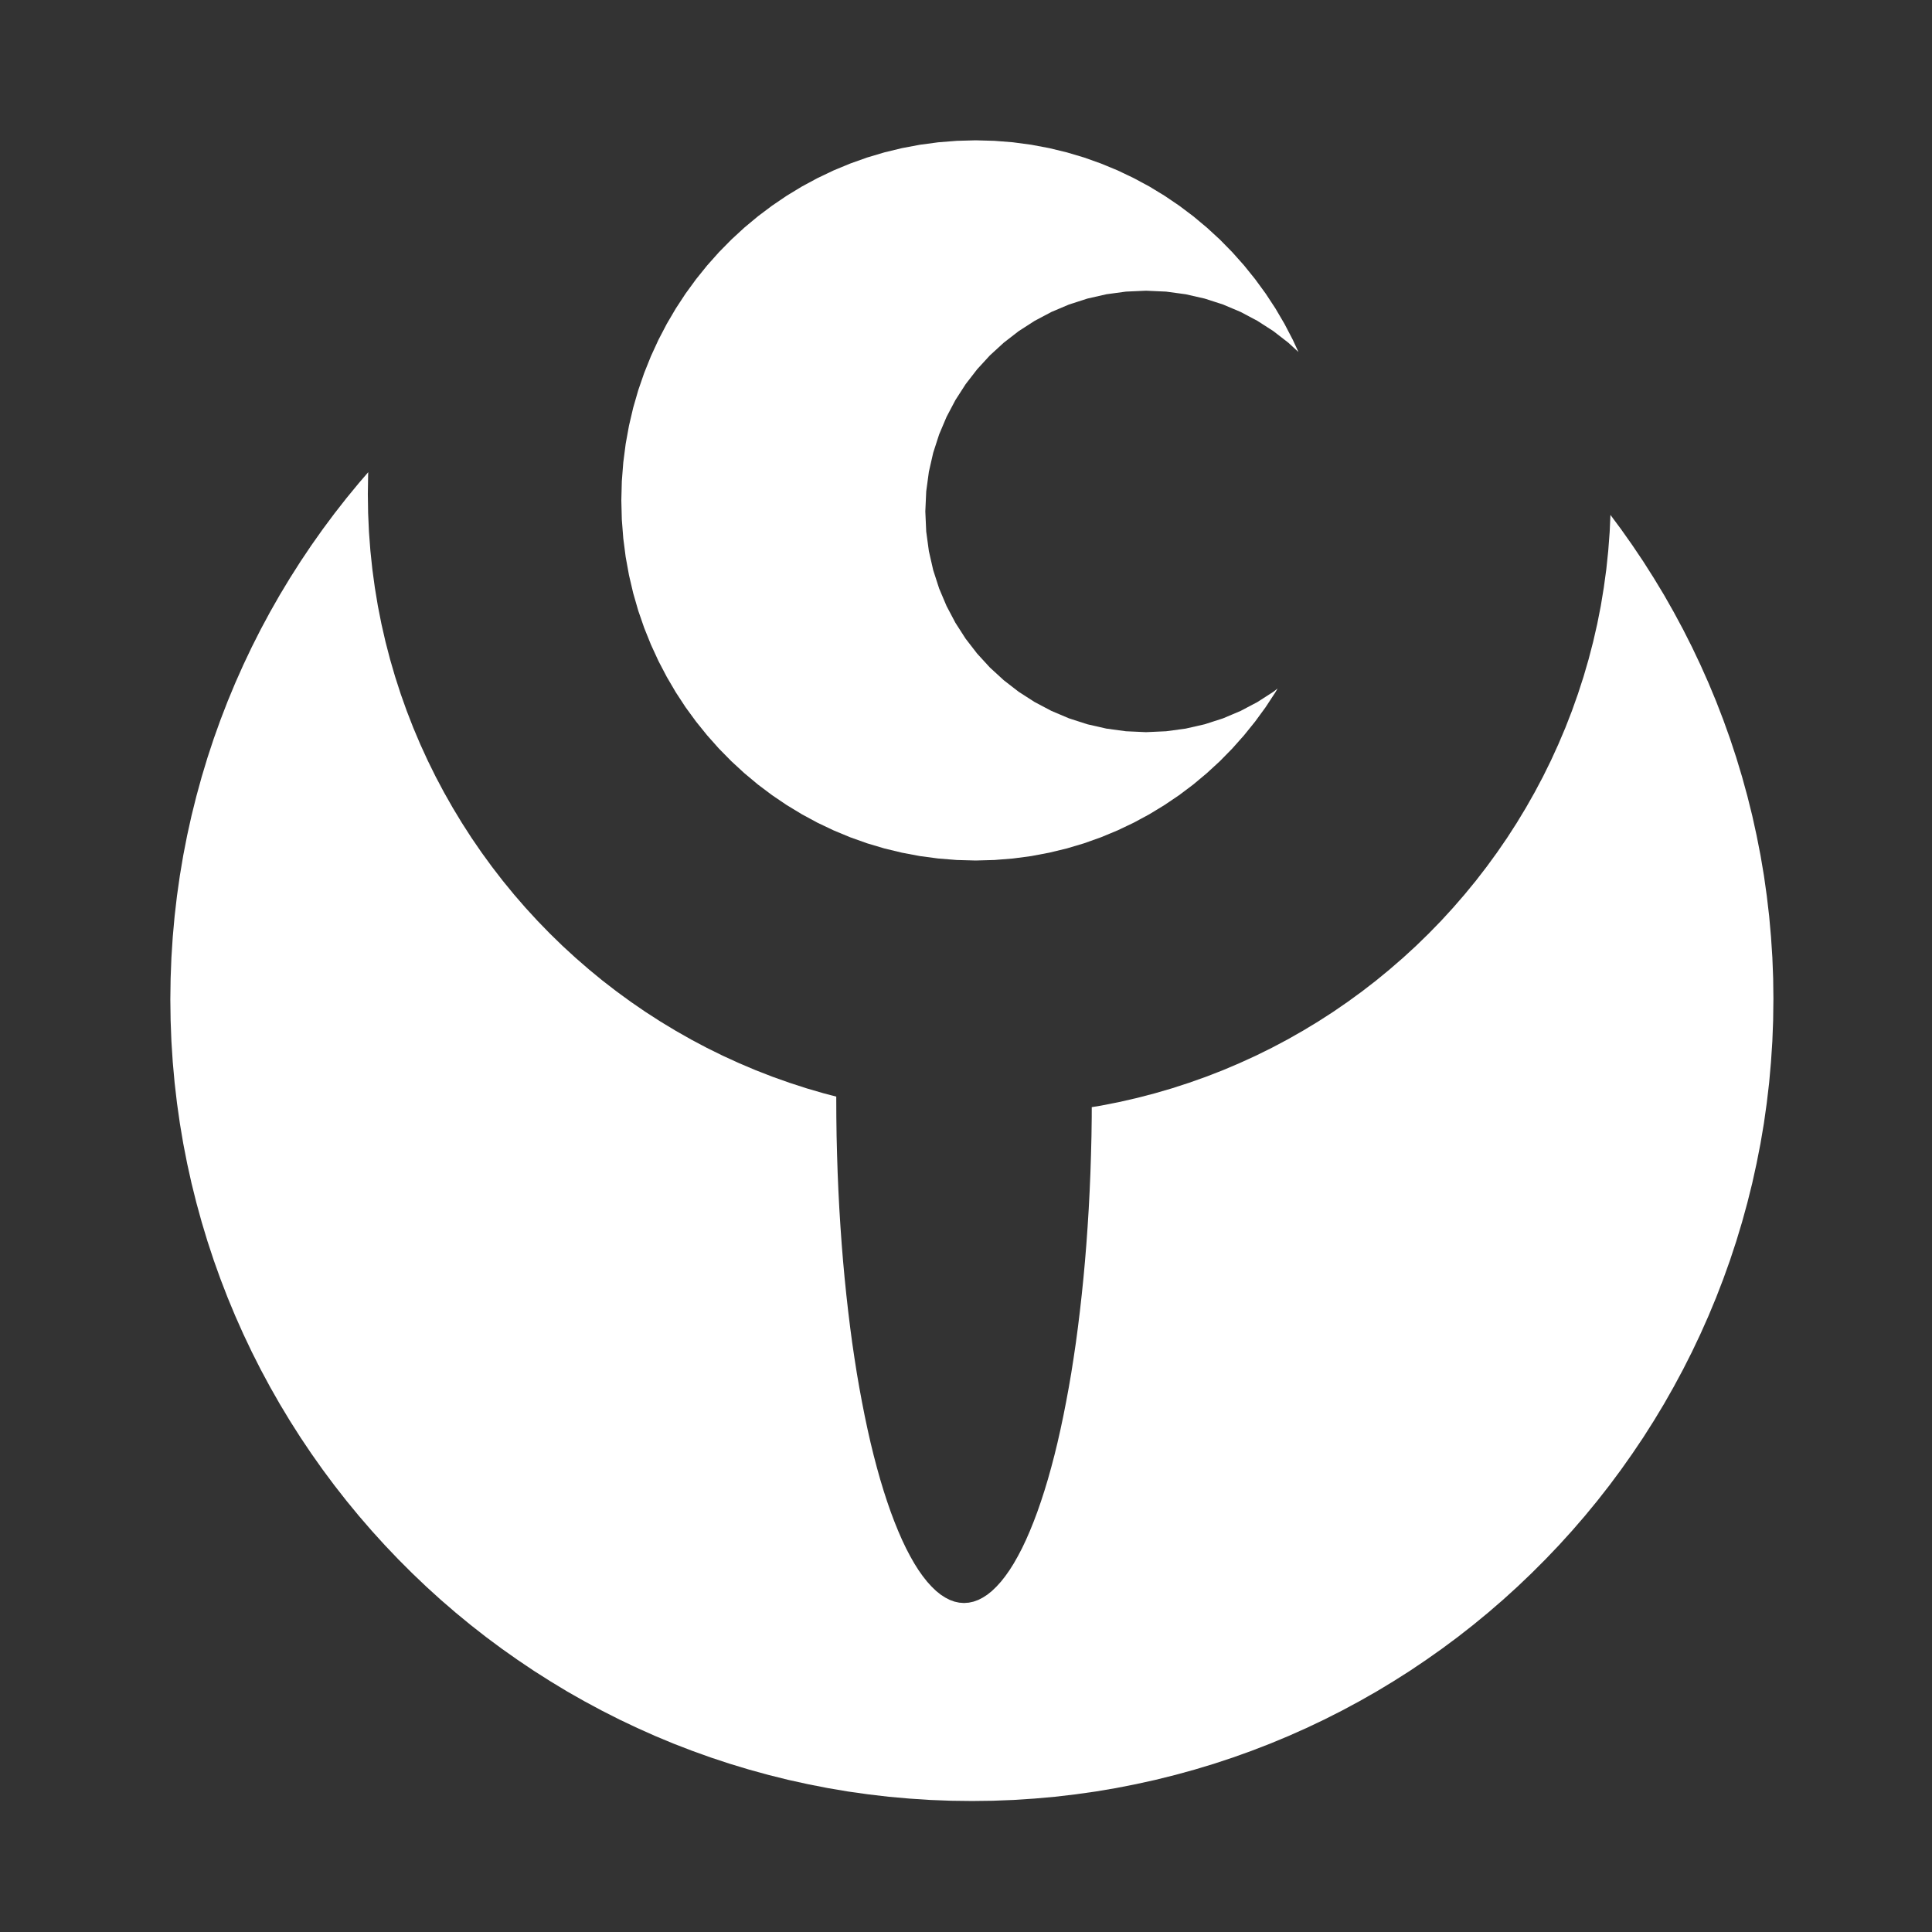 <?xml version="1.0" encoding="UTF-8" standalone="no"?>
<!-- Created using Krita: https://krita.org -->

<svg
   width="100"
   height="100"
   viewBox="0 0 75 75"
   version="1.1"
   id="svg1"
   sodipodi:docname="Dark.svg"
   inkscape:version="1.3.2 (091e20ef0f, 2023-11-25)"
   xmlns:inkscape="http://www.inkscape.org/namespaces/inkscape"
   xmlns:sodipodi="http://sodipodi.sourceforge.net/DTD/sodipodi-0.dtd"
   xmlns="http://www.w3.org/2000/svg"
   xmlns:svg="http://www.w3.org/2000/svg">
  <rect x="0" y="0" width="75" height="75" fill="#333333" stroke="none"/>
  <sodipodi:namedview
     id="namedview1"
     pagecolor="#8a8a8a"
     bordercolor="#000000"
     borderopacity="0.25"
     inkscape:showpageshadow="2"
     inkscape:pageopacity="0.0"
     inkscape:pagecheckerboard="0"
     inkscape:deskcolor="#d1d1d1"
     inkscape:document-units="pt"
     inkscape:zoom="2.1015625"
     inkscape:cx="127.76208"
     inkscape:cy="77.799257"
     inkscape:window-width="1920"
     inkscape:window-height="1010"
     inkscape:window-x="0"
     inkscape:window-y="1080"
     inkscape:window-maximized="1"
     inkscape:current-layer="svg1" />
  <defs
     id="defs1" />
  <path
     id="shape0"
     fill="#ffffff"
     fill-rule="evenodd"
     d="m 68.844,38.798 -0.01,-0.815 -0.031,-0.81 -0.053,-0.805 -0.071,-0.8 -0.093,-0.793 -0.111,-0.788 -0.132,-0.78 -0.152,-0.774 -0.169,-0.768 -0.189,-0.759 -0.207,-0.753 -0.225,-0.745 -0.243,-0.737 -0.261,-0.728 -0.278,-0.72 -0.296,-0.712 -0.313,-0.703 -0.329,-0.693 -0.346,-0.684 -0.362,-0.673 -0.377,-0.664 -0.395,-0.653 -0.408,-0.643 -0.425,-0.632 -0.438,-0.621 -0.413,-0.556 -0.03,0.663 -0.055,0.726 -0.075,0.72 -0.098,0.714 -0.116,0.707 -0.138,0.7 -0.158,0.691 -0.178,0.685 -0.197,0.676 -0.217,0.669 -0.234,0.659 -0.253,0.651 -0.272,0.641 -0.288,0.631 -0.307,0.623 -0.324,0.611 -0.341,0.601 -0.357,0.59 -0.373,0.579 -0.39,0.567 -0.405,0.556 -0.42,0.544 -0.436,0.531 -0.45,0.519 -0.463,0.505 -0.479,0.492 -0.492,0.479 -0.505,0.463 -0.519,0.45 -0.531,0.436 -0.544,0.42 -0.556,0.405 -0.567,0.39 -0.579,0.373 -0.59,0.357 -0.601,0.341 -0.611,0.324 -0.623,0.307 -0.631,0.288 -0.641,0.272 -0.651,0.253 -0.659,0.234 -0.669,0.217 -0.676,0.197 -0.685,0.178 -0.691,0.158 -0.7,0.138 -0.36,0.059 -0.001,0.395 -0.01,0.728 -0.018,0.72 -0.023,0.713 -0.03,0.704 -0.036,0.695 -0.043,0.686 -0.048,0.678 -0.054,0.666 -0.06,0.655 -0.066,0.645 -0.071,0.634 -0.076,0.621 -0.081,0.609 -0.088,0.596 -0.091,0.581 -0.098,0.569 -0.103,0.555 -0.106,0.539 -0.111,0.524 -0.115,0.509 -0.12,0.491 -0.125,0.476 -0.128,0.457 -0.133,0.44 -0.137,0.422 -0.14,0.403 -0.144,0.383 -0.148,0.365 -0.15,0.344 -0.154,0.324 -0.158,0.302 -0.16,0.282 -0.163,0.259 -0.167,0.237 -0.169,0.214 -0.172,0.19 -0.173,0.167 -0.177,0.143 -0.178,0.116 -0.18,0.093 -0.183,0.066 -0.184,0.04 -0.185,0.014 -0.187,-0.014 -0.184,-0.04 -0.183,-0.066 -0.18,-0.093 -0.178,-0.116 -0.177,-0.143 -0.173,-0.167 -0.172,-0.19 -0.169,-0.214 -0.167,-0.237 -0.163,-0.259 -0.16,-0.282 -0.158,-0.302 -0.154,-0.324 -0.15,-0.344 -0.148,-0.365 -0.144,-0.383 -0.14,-0.403 -0.137,-0.422 -0.133,-0.44 -0.128,-0.457 -0.125,-0.476 -0.12,-0.491 -0.115,-0.509 -0.111,-0.524 -0.106,-0.539 -0.103,-0.555 -0.098,-0.569 -0.091,-0.581 -0.088,-0.596 -0.081,-0.609 -0.076,-0.621 -0.071,-0.634 -0.066,-0.645 -0.06,-0.655 -0.054,-0.666 -0.048,-0.678 -0.043,-0.686 -0.036,-0.695 -0.03,-0.704 -0.023,-0.713 -0.018,-0.72 -0.01,-0.728 -0.003,-0.734 v -0.07 l -0.472,-0.123 -0.676,-0.197 -0.669,-0.217 -0.659,-0.234 -0.651,-0.253 -0.641,-0.272 -0.631,-0.288 -0.623,-0.307 -0.611,-0.324 -0.601,-0.341 -0.59,-0.357 -0.579,-0.373 -0.568,-0.39 -0.556,-0.405 -0.544,-0.42 -0.531,-0.436 -0.518,-0.45 -0.505,-0.463 -0.492,-0.479 -0.478,-0.492 -0.464,-0.505 -0.45,-0.519 -0.435,-0.531 -0.42,-0.544 -0.405,-0.556 -0.389,-0.567 -0.373,-0.579 -0.357,-0.59 -0.341,-0.601 -0.324,-0.611 -0.307,-0.623 -0.289,-0.631 -0.271,-0.641 -0.253,-0.651 -0.235,-0.659 -0.216,-0.669 -0.197,-0.676 -0.178,-0.685 -0.158,-0.691 -0.138,-0.7 -0.117,-0.707 -0.097,-0.714 -0.076,-0.72 -0.055,-0.726 -0.033,-0.732 -0.011,-0.738 0.011,-0.738 0.005,-0.115 -0.364,0.422 -0.482,0.586 -0.468,0.598 -0.454,0.61 -0.439,0.621 -0.424,0.632 -0.409,0.643 -0.394,0.653 -0.378,0.664 -0.362,0.673 -0.346,0.684 -0.329,0.693 -0.313,0.703 -0.296,0.712 -0.278,0.72 -0.261,0.728 -0.243,0.737 -0.225,0.745 -0.207,0.753 -0.189,0.759 -0.17,0.768 -0.151,0.774 -0.131,0.78 -0.112,0.788 -0.092,0.793 -0.072,0.8 -0.052,0.805 -0.031,0.81 -0.011,0.815 0.011,0.815 0.031,0.81 0.052,0.805 0.072,0.8 0.092,0.793 0.112,0.788 0.131,0.78 0.151,0.774 0.17,0.768 0.189,0.759 0.207,0.753 0.225,0.745 0.243,0.737 0.261,0.728 0.278,0.72 0.296,0.712 0.313,0.703 0.329,0.693 0.346,0.684 0.362,0.673 0.378,0.664 0.394,0.654 0.409,0.643 0.424,0.631 0.439,0.621 0.454,0.61 0.468,0.598 0.482,0.586 0.496,0.574 0.51,0.562 0.523,0.549 0.536,0.536 0.549,0.524 0.562,0.51 0.574,0.496 0.586,0.482 0.598,0.468 0.61,0.453 0.621,0.438 0.632,0.425 0.643,0.408 0.653,0.395 0.664,0.377 0.674,0.362 0.683,0.346 0.693,0.329 0.702,0.313 0.711,0.296 0.721,0.278 0.728,0.261 0.737,0.243 0.745,0.225 0.753,0.207 0.759,0.189 0.768,0.169 0.774,0.152 0.78,0.132 0.788,0.111 0.793,0.093 0.8,0.071 0.805,0.053 0.81,0.031 0.815,0.01 0.815,-0.01 0.81,-0.031 0.805,-0.053 0.8,-0.071 0.793,-0.093 0.788,-0.111 0.78,-0.132 0.774,-0.152 0.768,-0.169 0.759,-0.189 0.753,-0.207 0.745,-0.225 0.737,-0.243 0.728,-0.261 0.72,-0.278 0.712,-0.296 0.703,-0.313 0.693,-0.329 0.684,-0.346 0.673,-0.362 0.664,-0.377 0.654,-0.395 0.643,-0.408 0.631,-0.425 0.621,-0.438 0.61,-0.453 0.598,-0.468 0.586,-0.482 0.574,-0.496 0.562,-0.51 0.549,-0.524 0.536,-0.536 0.524,-0.549 0.51,-0.562 0.496,-0.574 0.482,-0.586 0.468,-0.598 0.453,-0.61 0.438,-0.621 0.425,-0.631 0.408,-0.643 0.395,-0.654 0.377,-0.664 0.362,-0.673 0.346,-0.684 0.329,-0.693 0.313,-0.703 0.296,-0.712 0.278,-0.72 0.261,-0.728 0.243,-0.737 0.225,-0.745 0.207,-0.753 0.189,-0.759 0.169,-0.768 0.152,-0.774 0.132,-0.78 0.111,-0.788 0.093,-0.793 0.071,-0.8 0.053,-0.805 0.031,-0.81 0.01,-0.815"
     sodipodi:nodetypes="ccccccccccccccccccccccccccccccccccccccccccccccccccccccccccccccccccccccccccccccccccccccccccccccccccccccccccccccccccccccccccccccccccccccccccccccccccccccccccccccccccccccccccccccccccccccccccccccccccccccccccccccccccccccccccccccccccccccccccccccccccccccccccccccccccccccccccccccccccccccccccccccccccccccccccccccccccccccccccccccccccccccccccccccccccccccccccccccccccccccccccccccc"
     style="stroke-width:1.253" />
  <path
     id="shape1"
     fill="#ffffff"
     fill-rule="evenodd"
     d="M 50.406,13.666 50.186,13.19 49.864,12.573 49.513,11.975 49.133,11.396 48.726,10.839 48.294,10.303 47.837,9.79 47.356,9.3 46.85,8.835 46.324,8.396 45.775,7.983 45.205,7.597 44.618,7.24 44.01,6.913 43.386,6.615 42.745,6.35 42.089,6.116 41.417,5.916 40.732,5.75 40.034,5.619 39.324,5.524 38.604,5.467 37.873,5.447 37.143,5.467 36.423,5.524 35.713,5.619 35.015,5.75 34.33,5.916 33.658,6.116 33.002,6.35 32.362,6.615 31.737,6.913 31.13,7.24 30.542,7.597 29.973,7.983 29.424,8.396 28.897,8.835 28.392,9.3 l -0.482,0.49 -0.457,0.513 -0.432,0.536 -0.407,0.558 -0.379,0.578 -0.351,0.598 -0.322,0.617 -0.292,0.635 -0.262,0.652 -0.23,0.667 -0.197,0.682 -0.163,0.696 -0.129,0.709 -0.093,0.721 -0.057,0.732 -0.019,0.742 0.019,0.742 0.057,0.732 0.093,0.721 0.129,0.709 0.163,0.696 0.197,0.683 0.23,0.666 0.262,0.651 0.292,0.635 0.322,0.616 0.351,0.599 0.379,0.579 0.407,0.557 0.432,0.535 0.457,0.514 0.482,0.49 0.505,0.465 0.527,0.44 0.549,0.413 0.569,0.385 0.589,0.357 0.606,0.328 0.625,0.297 0.64,0.266 0.656,0.234 0.671,0.2 0.685,0.165 0.698,0.132 0.71,0.094 0.72,0.058 0.73,0.02 0.73,-0.02 0.72,-0.058 0.71,-0.094 0.698,-0.132 0.685,-0.165 0.671,-0.2 0.656,-0.234 0.641,-0.266 0.624,-0.297 0.608,-0.328 0.587,-0.357 0.57,-0.385 0.549,-0.413 0.526,-0.44 0.506,-0.465 0.481,-0.49 0.457,-0.514 0.432,-0.535 0.407,-0.557 0.38,-0.579 0.086,-0.149 -0.165,0.129 -0.618,0.397 -0.651,0.344 -0.683,0.289 -0.713,0.23 -0.738,0.168 -0.759,0.103 -0.78,0.035 -0.78,-0.035 -0.759,-0.103 -0.738,-0.168 -0.713,-0.23 -0.683,-0.289 -0.651,-0.344 -0.618,-0.397 -0.579,-0.448 -0.539,-0.494 -0.494,-0.539 -0.448,-0.579 -0.397,-0.618 -0.344,-0.651 -0.289,-0.683 -0.23,-0.712 -0.168,-0.738 -0.103,-0.76 -0.035,-0.78 0.035,-0.78 0.103,-0.76 0.168,-0.738 0.23,-0.712 0.289,-0.683 0.344,-0.652 0.397,-0.617 0.448,-0.579 0.494,-0.538 0.539,-0.494 0.579,-0.448 0.618,-0.398 0.651,-0.345 0.683,-0.289 0.713,-0.23 0.738,-0.168 0.759,-0.103 0.78,-0.035 0.78,0.035 0.759,0.103 0.738,0.168 0.713,0.23 0.683,0.289 0.651,0.345 0.618,0.398 0.579,0.448 0.393,0.361"
     sodipodi:nodetypes="cccccccccccccccccccccccccccccccccccccccccccccccccccccccccccccccccccccccccccccccccccccccccccccccccccccccccccccccccccccccccccccccccccccccccccccccccccccccccccccccc"
     style="stroke-width:1.253" />
</svg>
